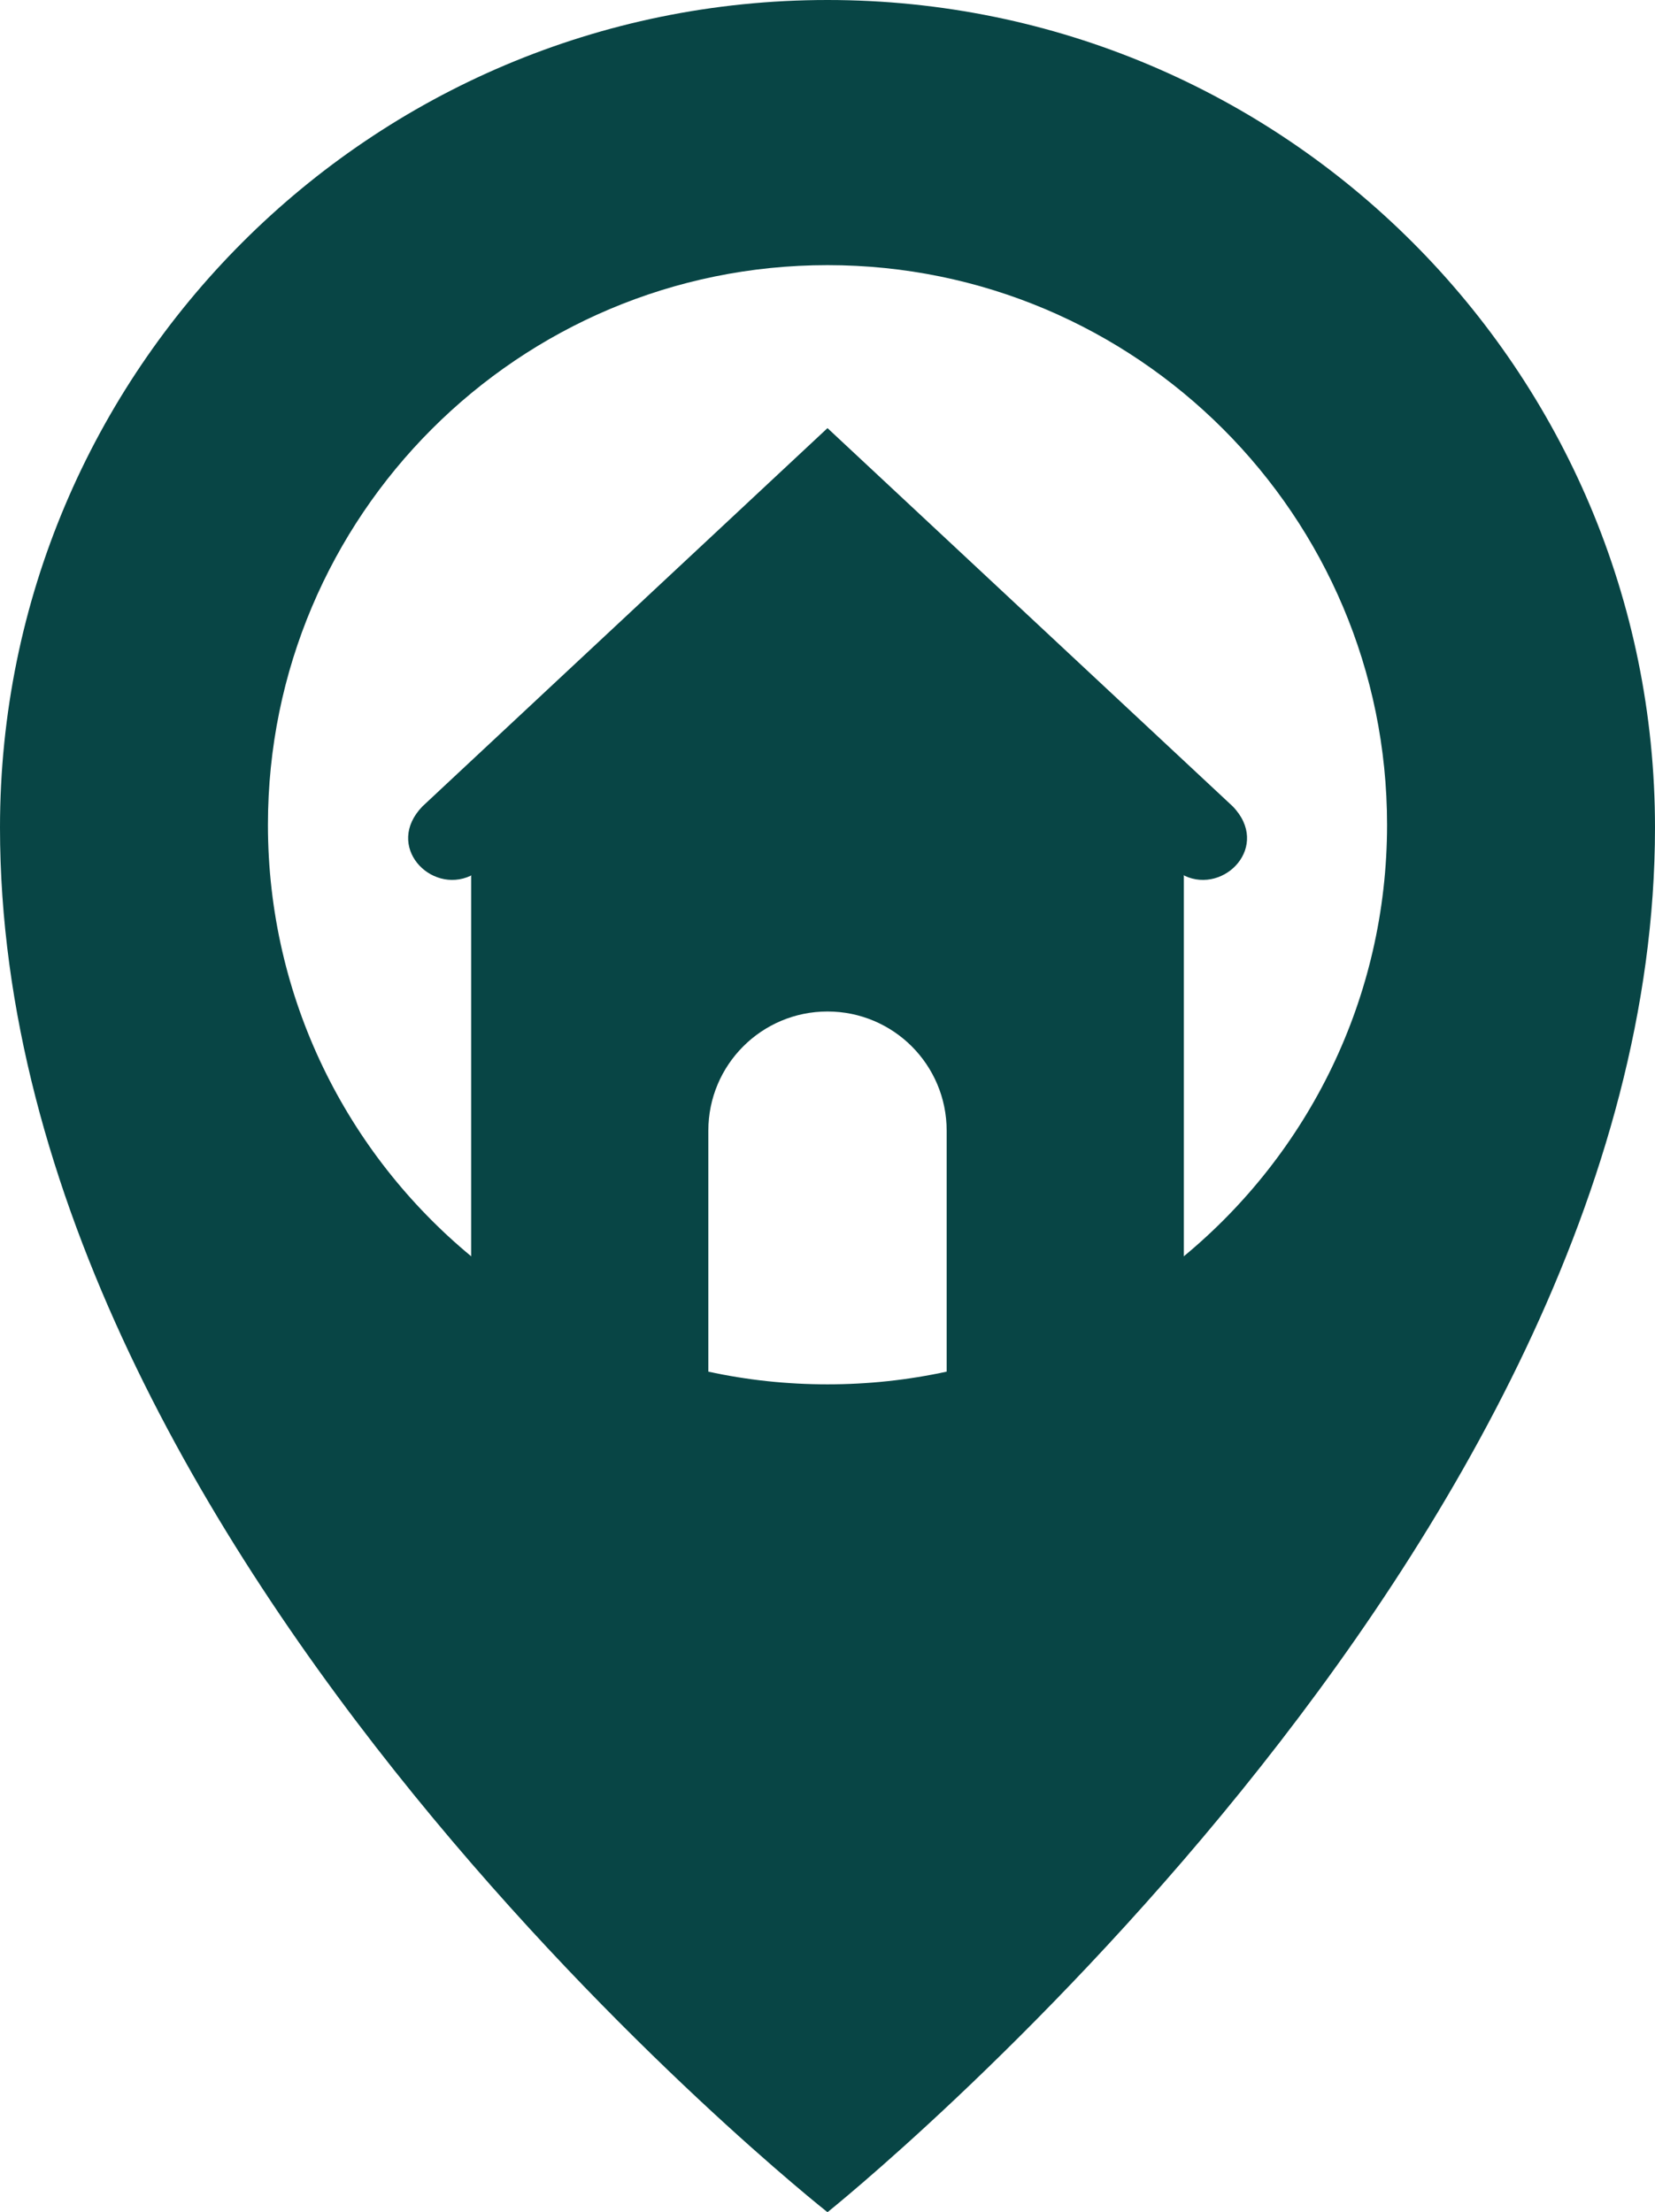 <?xml version="1.0" encoding="UTF-8"?>
<!DOCTYPE svg PUBLIC "-//W3C//DTD SVG 1.1//EN" "http://www.w3.org/Graphics/SVG/1.1/DTD/svg11.dtd">
<!-- Creator: CorelDRAW 2018 (64-Bit) -->
<svg xmlns="http://www.w3.org/2000/svg" xml:space="preserve" width="144.055mm" height="192.533mm" version="1.1" style="shape-rendering:geometricPrecision; text-rendering:geometricPrecision; image-rendering:optimizeQuality; fill-rule:evenodd; clip-rule:evenodd"
viewBox="0 0 102800.68 137395.89"
 xmlns:xlink="http://www.w3.org/1999/xlink">
 <defs>
  <style type="text/css">
   <![CDATA[
    .fil0 {fill:#084545}
<!--    .fil1 {fill:#FAB1B1}-->
    .fil1 {fill:#FFFFFF}
   ]]>
  </style>
 </defs>
 <g id="Layer_x0020_1">
  <g id="_2026141004704">
   <path class="fil0" d="M102800.68 51400.3c0,44894.42 -51400.3,85995.58 -51400.3,85995.58 0,0 -51400.38,-40497.44 -51400.38,-85995.58 0,-28387.69 23012.76,-51400.3 51400.38,-51400.3 28387.55,0 51400.3,23012.61 51400.3,51400.3z"/>
   <path class="fil1" d="M86157.86 51224.9c0,10785.05 -4911.86,20423.45 -12622.77,26799.52 -4195.39,3467.56 -9219.79,5973.88 -14732.95,7165.27 -2385.78,519.95 -4861.41,789.98 -7401.84,789.98 -2540.42,0 -5016.05,-269.75 -7401.84,-789.48 -5513.38,-1191.25 -10537.56,-3697.92 -14732.88,-7165.77 -7710.69,-6376.07 -12622.84,-16014.47 -12622.84,-26799.52 0,-19195.52 15562.04,-34757.56 34757.27,-34757.56 19195.3,0 34757.84,15562.04 34757.84,34757.56z"/>
   <path class="fil0" d="M73535.16 54341.29l0 24650.31c-6010.84,4968.17 -13724.32,7955.61 -22134.79,7955.61 -8419.68,0 -16114.52,-2979.66 -22134.79,-7955.61l0 -24636.82 -33.33 38.11c-2486.05,1162.35 -5379.79,-1854.63 -2985.01,-4316.63l25153.12 -23487.17c8388.7,7829.58 16777.05,15658.16 25164.97,23487.17 2394.7,2462 -499.04,5478.98 -2985.08,4316.63l-45.1 -51.59z"/>
   <path class="fil1" d="M58802.14 70223.53l0 14965.81c-2385.71,520.02 -4861.34,789.98 -7401.76,789.98 -2540.5,0 -5016.05,-269.75 -7401.84,-789.41l0 -14966.45c0,-4088.63 3313.14,-7401.55 7401.84,-7401.55 2045.81,0 3894.81,828.87 5234.99,2166.56 1337.61,1340.54 2166.77,3189.46 2166.77,5235.06z"/>
  </g>
 </g>
</svg>
